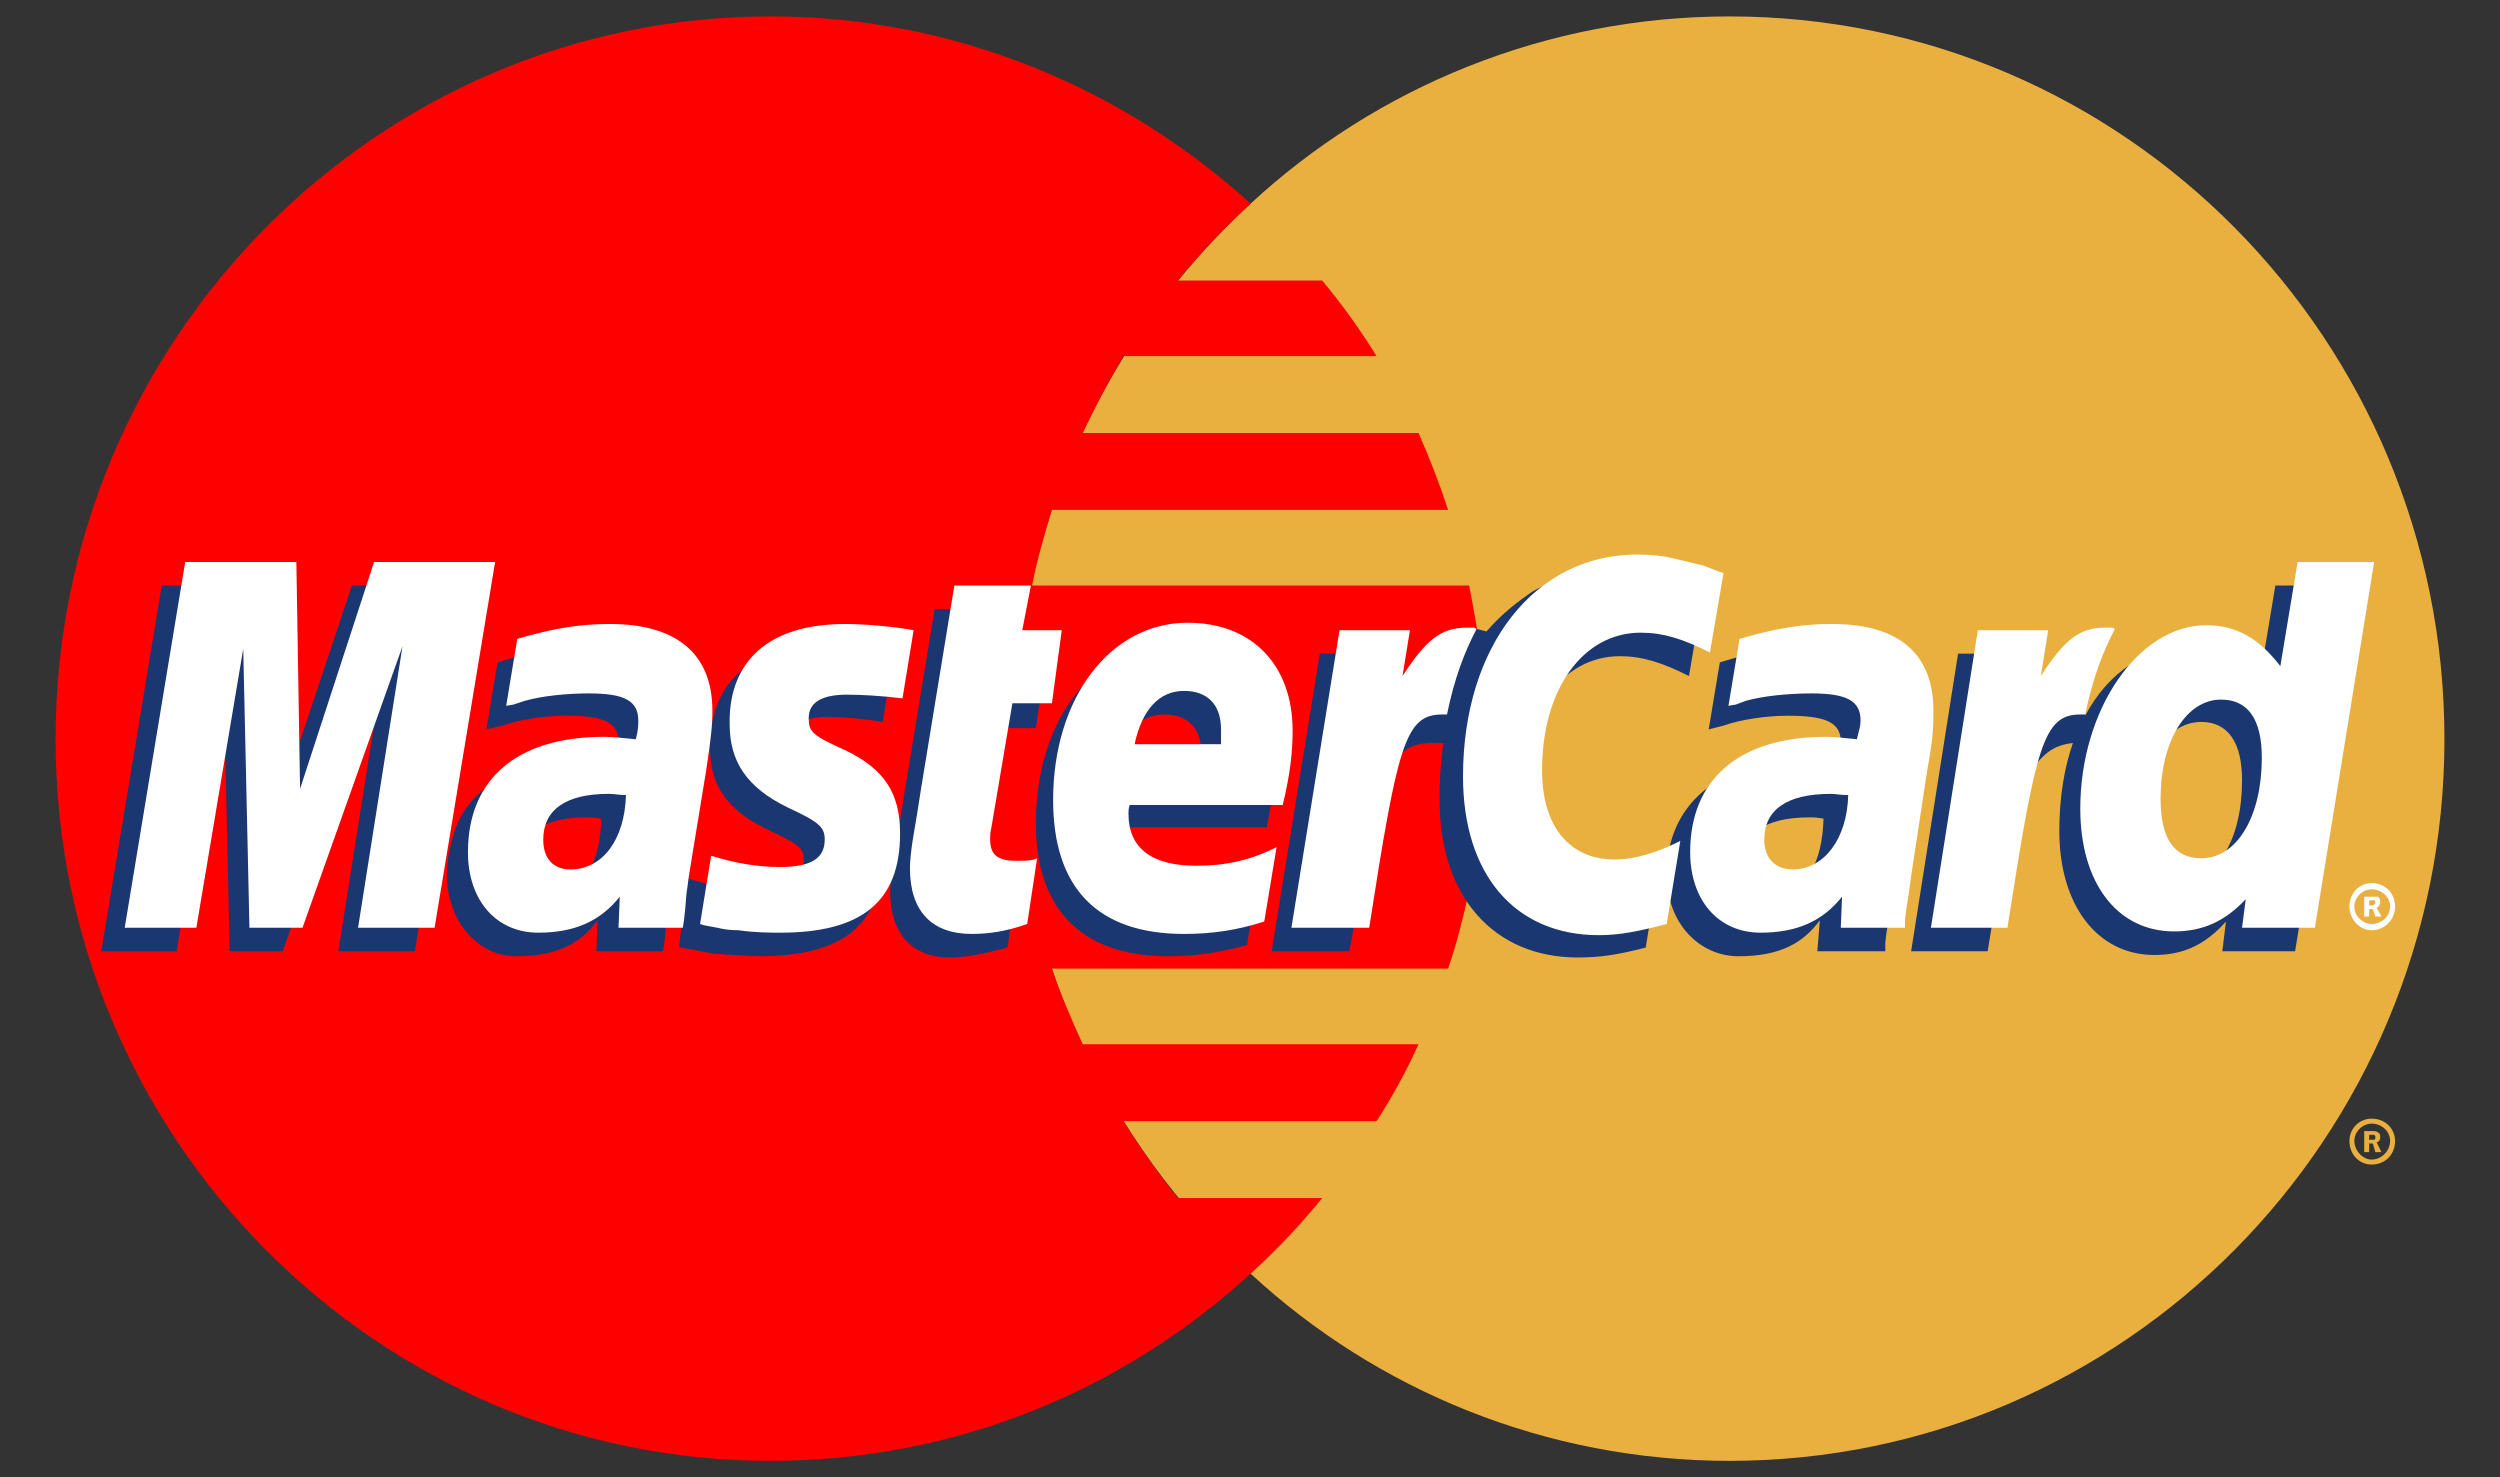 <svg width="44" height="26" viewBox="0 0 44 26" fill="none" xmlns="http://www.w3.org/2000/svg">
<rect x="0" y="0" width="44" height="26" fill="#333333" stroke="none"/>
<path fill-rule="evenodd" clip-rule="evenodd" d="M22.011 22.416C24.227 24.467 27.204 25.711 30.441 25.711C37.394 25.711 43.022 20.016 43.022 13.011C43.022 5.985 37.394 0.289 30.441 0.289C27.204 0.289 24.227 1.533 22.011 3.584C19.468 5.919 17.86 9.279 17.86 13.011C17.861 16.742 19.468 20.103 22.011 22.416Z" fill="#E9B040"/>
<path fill-rule="evenodd" clip-rule="evenodd" d="M41.35 20.081C41.35 19.863 41.523 19.688 41.741 19.688C41.98 19.688 42.153 19.863 42.153 20.081C42.153 20.321 41.979 20.496 41.741 20.496C41.523 20.496 41.35 20.321 41.35 20.081ZM41.741 20.409C41.914 20.409 42.066 20.256 42.066 20.081C42.066 19.907 41.914 19.776 41.741 19.776C41.588 19.776 41.437 19.907 41.437 20.081C41.437 20.256 41.589 20.409 41.741 20.409ZM41.697 20.278H41.61V19.907H41.762C41.784 19.907 41.828 19.907 41.849 19.929C41.892 19.95 41.892 19.972 41.892 20.016C41.892 20.06 41.871 20.103 41.828 20.103L41.914 20.278H41.806L41.762 20.125H41.697V20.278V20.059H41.784C41.806 20.059 41.806 20.037 41.806 20.016C41.806 19.994 41.806 19.994 41.784 19.972H41.697V20.278Z" fill="#E9B040"/>
<path fill-rule="evenodd" clip-rule="evenodd" d="M26.074 11.658C26.03 11.2 25.944 10.764 25.857 10.305H18.165C18.252 9.847 18.382 9.411 18.512 8.974H25.487C25.336 8.515 25.162 8.063 24.966 7.621H19.056C19.273 7.159 19.512 6.707 19.773 6.268H24.227C23.941 5.802 23.621 5.357 23.271 4.937H20.729C21.122 4.455 21.551 4.002 22.011 3.584C19.773 1.555 16.818 0.289 13.558 0.289C6.627 0.289 0.978 5.985 0.978 13.011C0.978 20.016 6.627 25.711 13.558 25.711C16.818 25.711 19.773 24.467 22.011 22.416C22.464 22.005 22.886 21.56 23.271 21.085H20.729C20.381 20.648 20.077 20.212 19.773 19.732H24.227C24.508 19.3 24.754 18.848 24.966 18.379H19.056C18.86 17.942 18.665 17.506 18.512 17.047H25.487C25.639 16.611 25.748 16.153 25.856 15.694C25.943 15.258 26.03 14.8 26.074 14.341C26.118 13.899 26.14 13.455 26.139 13.01C26.139 12.553 26.117 12.095 26.074 11.658Z" fill="#FF0000"/>
<path fill-rule="evenodd" clip-rule="evenodd" d="M41.35 15.957C41.35 15.717 41.523 15.543 41.741 15.543C41.98 15.543 42.153 15.717 42.153 15.957C42.153 16.175 41.979 16.372 41.741 16.372C41.523 16.372 41.35 16.175 41.35 15.957ZM41.741 16.262C41.914 16.262 42.066 16.131 42.066 15.957C42.066 15.783 41.914 15.652 41.741 15.652C41.588 15.652 41.437 15.783 41.437 15.957C41.437 16.131 41.589 16.262 41.741 16.262ZM41.697 16.131H41.61V15.782H41.849C41.892 15.804 41.892 15.848 41.892 15.892C41.892 15.913 41.871 15.957 41.828 15.979L41.914 16.131H41.806L41.762 16H41.697V16.131V15.935H41.741C41.762 15.935 41.784 15.935 41.784 15.913C41.806 15.913 41.806 15.891 41.806 15.869C41.806 15.869 41.806 15.848 41.784 15.848C41.784 15.826 41.762 15.848 41.741 15.848H41.697V16.131Z" fill="white"/>
<path fill-rule="evenodd" clip-rule="evenodd" d="M17.731 16.677C17.318 16.786 17.014 16.852 16.71 16.852C16.058 16.852 15.667 16.437 15.667 15.695C15.667 15.543 15.688 15.39 15.71 15.215L15.797 14.713L15.862 14.299L16.449 10.72H17.753L17.601 11.506H18.426L18.231 12.815H17.405L17.058 14.953C17.036 15.063 17.036 15.128 17.036 15.172C17.036 15.455 17.166 15.564 17.492 15.564C17.644 15.564 17.774 15.543 17.905 15.521L17.731 16.677ZM21.947 16.634C21.469 16.765 21.034 16.83 20.556 16.83C19.078 16.83 18.231 16.044 18.231 14.495C18.231 12.684 19.23 11.374 20.621 11.374C21.729 11.374 22.446 12.116 22.446 13.273C22.446 13.666 22.403 14.037 22.294 14.56H19.578C19.556 14.648 19.556 14.691 19.556 14.735C19.556 15.346 19.969 15.651 20.751 15.651C21.251 15.651 21.686 15.543 22.164 15.324L21.947 16.634ZM21.143 13.513V13.251C21.143 12.815 20.904 12.575 20.491 12.575C20.056 12.575 19.752 12.902 19.622 13.513L21.143 13.513ZM7.301 16.742H5.954L6.736 11.789L4.976 16.742H4.042L3.933 11.811L3.108 16.742H1.782L2.847 10.305H4.824L4.868 14.277L6.193 10.305H8.366L7.301 16.742ZM10.583 14.408C10.452 14.386 10.409 14.386 10.322 14.386C9.539 14.386 9.148 14.691 9.148 15.171C9.148 15.499 9.344 15.717 9.648 15.717C10.3 15.717 10.561 15.171 10.583 14.408ZM11.669 16.742H10.496L10.517 16.197C10.213 16.611 9.8 16.83 9.083 16.83C8.431 16.83 7.866 16.241 7.866 15.39C7.866 15.15 7.91 14.932 7.975 14.713C8.192 13.906 8.996 13.404 10.235 13.382C10.387 13.382 10.626 13.382 10.843 13.404C10.886 13.229 10.886 13.164 10.886 13.055C10.886 12.706 10.604 12.596 9.974 12.596C9.583 12.596 9.148 12.662 8.844 12.771L8.648 12.815L8.561 12.836L8.757 11.658C9.387 11.461 9.843 11.374 10.343 11.374C11.517 11.374 12.147 11.92 12.147 12.924C12.147 13.186 12.169 13.382 12.082 13.949L11.778 15.826L11.734 16.154L11.712 16.415L11.691 16.59L11.669 16.742ZM28.509 11.549C28.9 11.549 29.248 11.658 29.726 11.898L29.964 10.502C29.834 10.436 29.791 10.436 29.617 10.37L29.074 10.218C28.9 10.174 28.683 10.152 28.444 10.152C27.77 10.152 27.379 10.174 26.966 10.414C26.749 10.567 26.466 10.764 26.162 11.113L25.988 11.069L24.597 12.051L24.663 11.505H23.228L22.381 16.742H23.751L24.25 13.928C24.25 13.928 24.446 13.534 24.533 13.404C24.793 13.076 25.011 13.076 25.293 13.076H25.402C25.356 13.409 25.334 13.744 25.336 14.08C25.336 15.782 26.292 16.852 27.77 16.852C28.14 16.852 28.466 16.808 28.965 16.677L29.205 15.193C28.77 15.433 28.379 15.542 28.053 15.542C27.249 15.542 26.77 14.931 26.77 13.971C26.77 12.553 27.487 11.549 28.509 11.549ZM40.046 10.305L39.742 12.138C39.416 11.636 39.025 11.396 38.504 11.396C37.786 11.396 37.113 11.811 36.7 12.596V12.575L35.831 12.051L35.918 11.505H34.462L33.636 16.742H34.983L35.44 13.928C35.44 13.928 35.787 13.535 35.874 13.404C36.092 13.142 36.309 13.098 36.483 13.077C36.331 13.513 36.244 14.037 36.244 14.626C36.244 15.935 36.917 16.808 37.917 16.808C38.417 16.808 38.808 16.634 39.177 16.219L39.112 16.742H40.394L41.437 10.305H40.046ZM38.373 15.499C37.917 15.499 37.678 15.15 37.678 14.473C37.678 13.447 38.113 12.706 38.742 12.706C39.22 12.706 39.46 13.077 39.46 13.731C39.46 14.779 39.025 15.499 38.373 15.499ZM32.094 14.408C31.964 14.386 31.92 14.386 31.833 14.386C31.05 14.386 30.66 14.691 30.66 15.171C30.66 15.499 30.855 15.717 31.159 15.717C31.811 15.717 32.072 15.171 32.094 14.408ZM33.181 16.742H31.985L32.029 16.197C31.725 16.611 31.311 16.83 30.595 16.83C29.921 16.83 29.334 16.262 29.334 15.39C29.334 14.146 30.268 13.382 31.746 13.382C31.898 13.382 32.137 13.382 32.333 13.404C32.377 13.23 32.398 13.164 32.398 13.055C32.398 12.706 32.116 12.597 31.464 12.597C31.095 12.597 30.638 12.662 30.334 12.771L30.16 12.815L30.073 12.837L30.269 11.658C30.899 11.462 31.356 11.375 31.855 11.375C33.028 11.375 33.637 11.92 33.637 12.924C33.637 13.186 33.68 13.382 33.572 13.95L33.289 15.826L33.246 16.154L33.202 16.416L33.181 16.59V16.742H33.181ZM14.515 12.618C14.776 12.618 15.145 12.64 15.537 12.706L15.732 11.484C15.341 11.44 14.82 11.374 14.515 11.374C12.994 11.374 12.495 12.204 12.495 13.164C12.495 13.797 12.777 14.255 13.516 14.604C14.059 14.866 14.146 14.909 14.146 15.15C14.146 15.476 13.864 15.673 13.342 15.673C12.929 15.673 12.538 15.607 12.103 15.455L11.951 16.655L11.973 16.677L12.234 16.721C12.32 16.742 12.429 16.764 12.581 16.786C12.907 16.808 13.19 16.829 13.364 16.829C14.885 16.829 15.515 16.241 15.515 15.084C15.515 14.364 15.167 13.928 14.493 13.622C13.907 13.36 13.842 13.317 13.842 13.076C13.842 12.837 14.102 12.618 14.515 12.618Z" fill="#1B3771"/>
<path fill-rule="evenodd" clip-rule="evenodd" d="M30.334 10.087L30.095 11.484C29.617 11.243 29.269 11.135 28.878 11.135C27.856 11.135 27.14 12.138 27.14 13.557C27.14 14.539 27.618 15.128 28.422 15.128C28.747 15.128 29.139 15.019 29.573 14.801L29.334 16.262C28.834 16.393 28.509 16.459 28.139 16.459C26.662 16.459 25.749 15.39 25.749 13.666C25.749 11.375 27.009 9.76 28.813 9.76C29.052 9.76 29.269 9.782 29.442 9.825L29.986 9.956C30.16 10.022 30.204 10.044 30.334 10.087ZM25.945 11.047H25.814C25.358 11.047 25.097 11.265 24.684 11.898L24.815 11.091H23.576L22.729 16.328H24.098C24.598 13.12 24.728 12.575 25.38 12.575H25.467C25.597 11.942 25.771 11.483 25.988 11.069L25.945 11.047ZM18.079 16.262C17.71 16.393 17.405 16.437 17.101 16.437C16.406 16.437 16.015 16.044 16.015 15.281C16.015 15.15 16.036 14.975 16.058 14.822L16.145 14.299L16.21 13.884L16.797 10.305H18.144L17.992 11.091H18.687L18.514 12.378H17.818L17.449 14.561C17.427 14.648 17.427 14.714 17.427 14.779C17.427 15.041 17.558 15.15 17.883 15.15C18.035 15.15 18.166 15.15 18.253 15.106L18.079 16.262ZM12.842 12.749C12.842 13.404 13.146 13.862 13.863 14.211C14.428 14.473 14.515 14.56 14.515 14.779C14.515 15.106 14.276 15.259 13.733 15.259C13.32 15.259 12.951 15.193 12.516 15.062L12.321 16.262L12.386 16.284L12.625 16.328C12.712 16.35 12.821 16.372 12.994 16.372C13.298 16.415 13.559 16.415 13.733 16.415C15.167 16.415 15.841 15.87 15.841 14.67C15.841 13.949 15.558 13.535 14.885 13.208C14.298 12.946 14.233 12.88 14.233 12.64C14.233 12.357 14.472 12.226 14.907 12.226C15.167 12.226 15.537 12.248 15.884 12.291L16.08 11.091C15.732 11.026 15.189 10.982 14.885 10.982C13.364 10.982 12.821 11.789 12.842 12.749ZM40.742 16.328H39.46L39.525 15.826C39.156 16.219 38.764 16.393 38.265 16.393C37.265 16.393 36.613 15.543 36.613 14.233C36.613 12.488 37.635 11.004 38.83 11.004C39.373 11.004 39.764 11.244 40.134 11.724L40.438 9.891H41.785L40.742 16.328ZM38.743 15.106C39.373 15.106 39.808 14.364 39.808 13.338C39.808 12.662 39.568 12.313 39.09 12.313C38.482 12.313 38.026 13.033 38.026 14.059C38.026 14.757 38.265 15.106 38.743 15.106ZM22.251 16.219C21.773 16.372 21.338 16.437 20.838 16.437C19.317 16.437 18.535 15.63 18.535 14.08C18.535 12.291 19.535 10.96 20.904 10.96C22.033 10.96 22.75 11.702 22.75 12.858C22.75 13.251 22.707 13.622 22.576 14.168H19.882C19.861 14.233 19.861 14.277 19.861 14.321C19.861 14.932 20.274 15.237 21.056 15.237C21.555 15.237 21.99 15.15 22.468 14.91L22.251 16.219ZM21.49 13.098V12.836C21.49 12.4 21.251 12.16 20.838 12.16C20.404 12.16 20.099 12.488 19.969 13.098H21.49ZM7.649 16.328H6.302L7.084 11.374L5.324 16.328H4.39L4.281 11.418L3.456 16.328H2.195L3.26 9.891H5.216L5.281 13.884L6.584 9.891H8.714L7.649 16.328ZM11.017 13.993C10.887 13.993 10.822 13.972 10.713 13.972C9.952 13.972 9.561 14.255 9.561 14.779C9.561 15.106 9.735 15.302 10.039 15.302C10.604 15.302 10.995 14.779 11.017 13.993ZM12.017 16.328H10.886L10.908 15.782C10.56 16.219 10.104 16.415 9.474 16.415C8.735 16.415 8.236 15.848 8.236 14.997C8.236 13.71 9.104 12.968 10.626 12.968C10.778 12.968 10.973 12.99 11.191 13.011C11.234 12.837 11.234 12.771 11.234 12.684C11.234 12.335 10.995 12.204 10.365 12.204C9.974 12.204 9.539 12.248 9.235 12.335L9.039 12.4L8.909 12.422L9.104 11.244C9.778 11.047 10.234 10.982 10.734 10.982C11.908 10.982 12.538 11.506 12.538 12.509C12.538 12.771 12.516 12.968 12.429 13.557L12.125 15.412L12.081 15.739L12.059 16.001L12.038 16.198L12.017 16.328ZM32.529 13.993C32.376 13.993 32.311 13.972 32.225 13.972C31.442 13.972 31.051 14.255 31.051 14.779C31.051 15.106 31.247 15.302 31.551 15.302C32.094 15.302 32.507 14.779 32.529 13.993ZM33.528 16.328H32.398L32.42 15.782C32.072 16.219 31.616 16.415 30.986 16.415C30.247 16.415 29.747 15.848 29.747 14.997C29.747 13.71 30.616 12.968 32.137 12.968C32.29 12.968 32.485 12.99 32.681 13.011C32.724 12.837 32.746 12.771 32.746 12.684C32.746 12.335 32.507 12.204 31.877 12.204C31.486 12.204 31.03 12.248 30.725 12.335L30.551 12.4L30.421 12.422L30.616 11.244C31.29 11.047 31.746 10.982 32.246 10.982C33.419 10.982 34.028 11.506 34.028 12.509C34.028 12.771 34.028 12.968 33.919 13.557L33.637 15.412L33.593 15.739L33.55 16.001L33.528 16.198L33.528 16.328ZM37.178 11.047H37.048C36.592 11.047 36.331 11.265 35.918 11.898L36.049 11.091H34.81L33.984 16.328H35.331C35.831 13.12 35.962 12.575 36.614 12.575H36.7C36.831 11.942 37.005 11.483 37.222 11.069L37.178 11.047Z" fill="white"/>
</svg>

